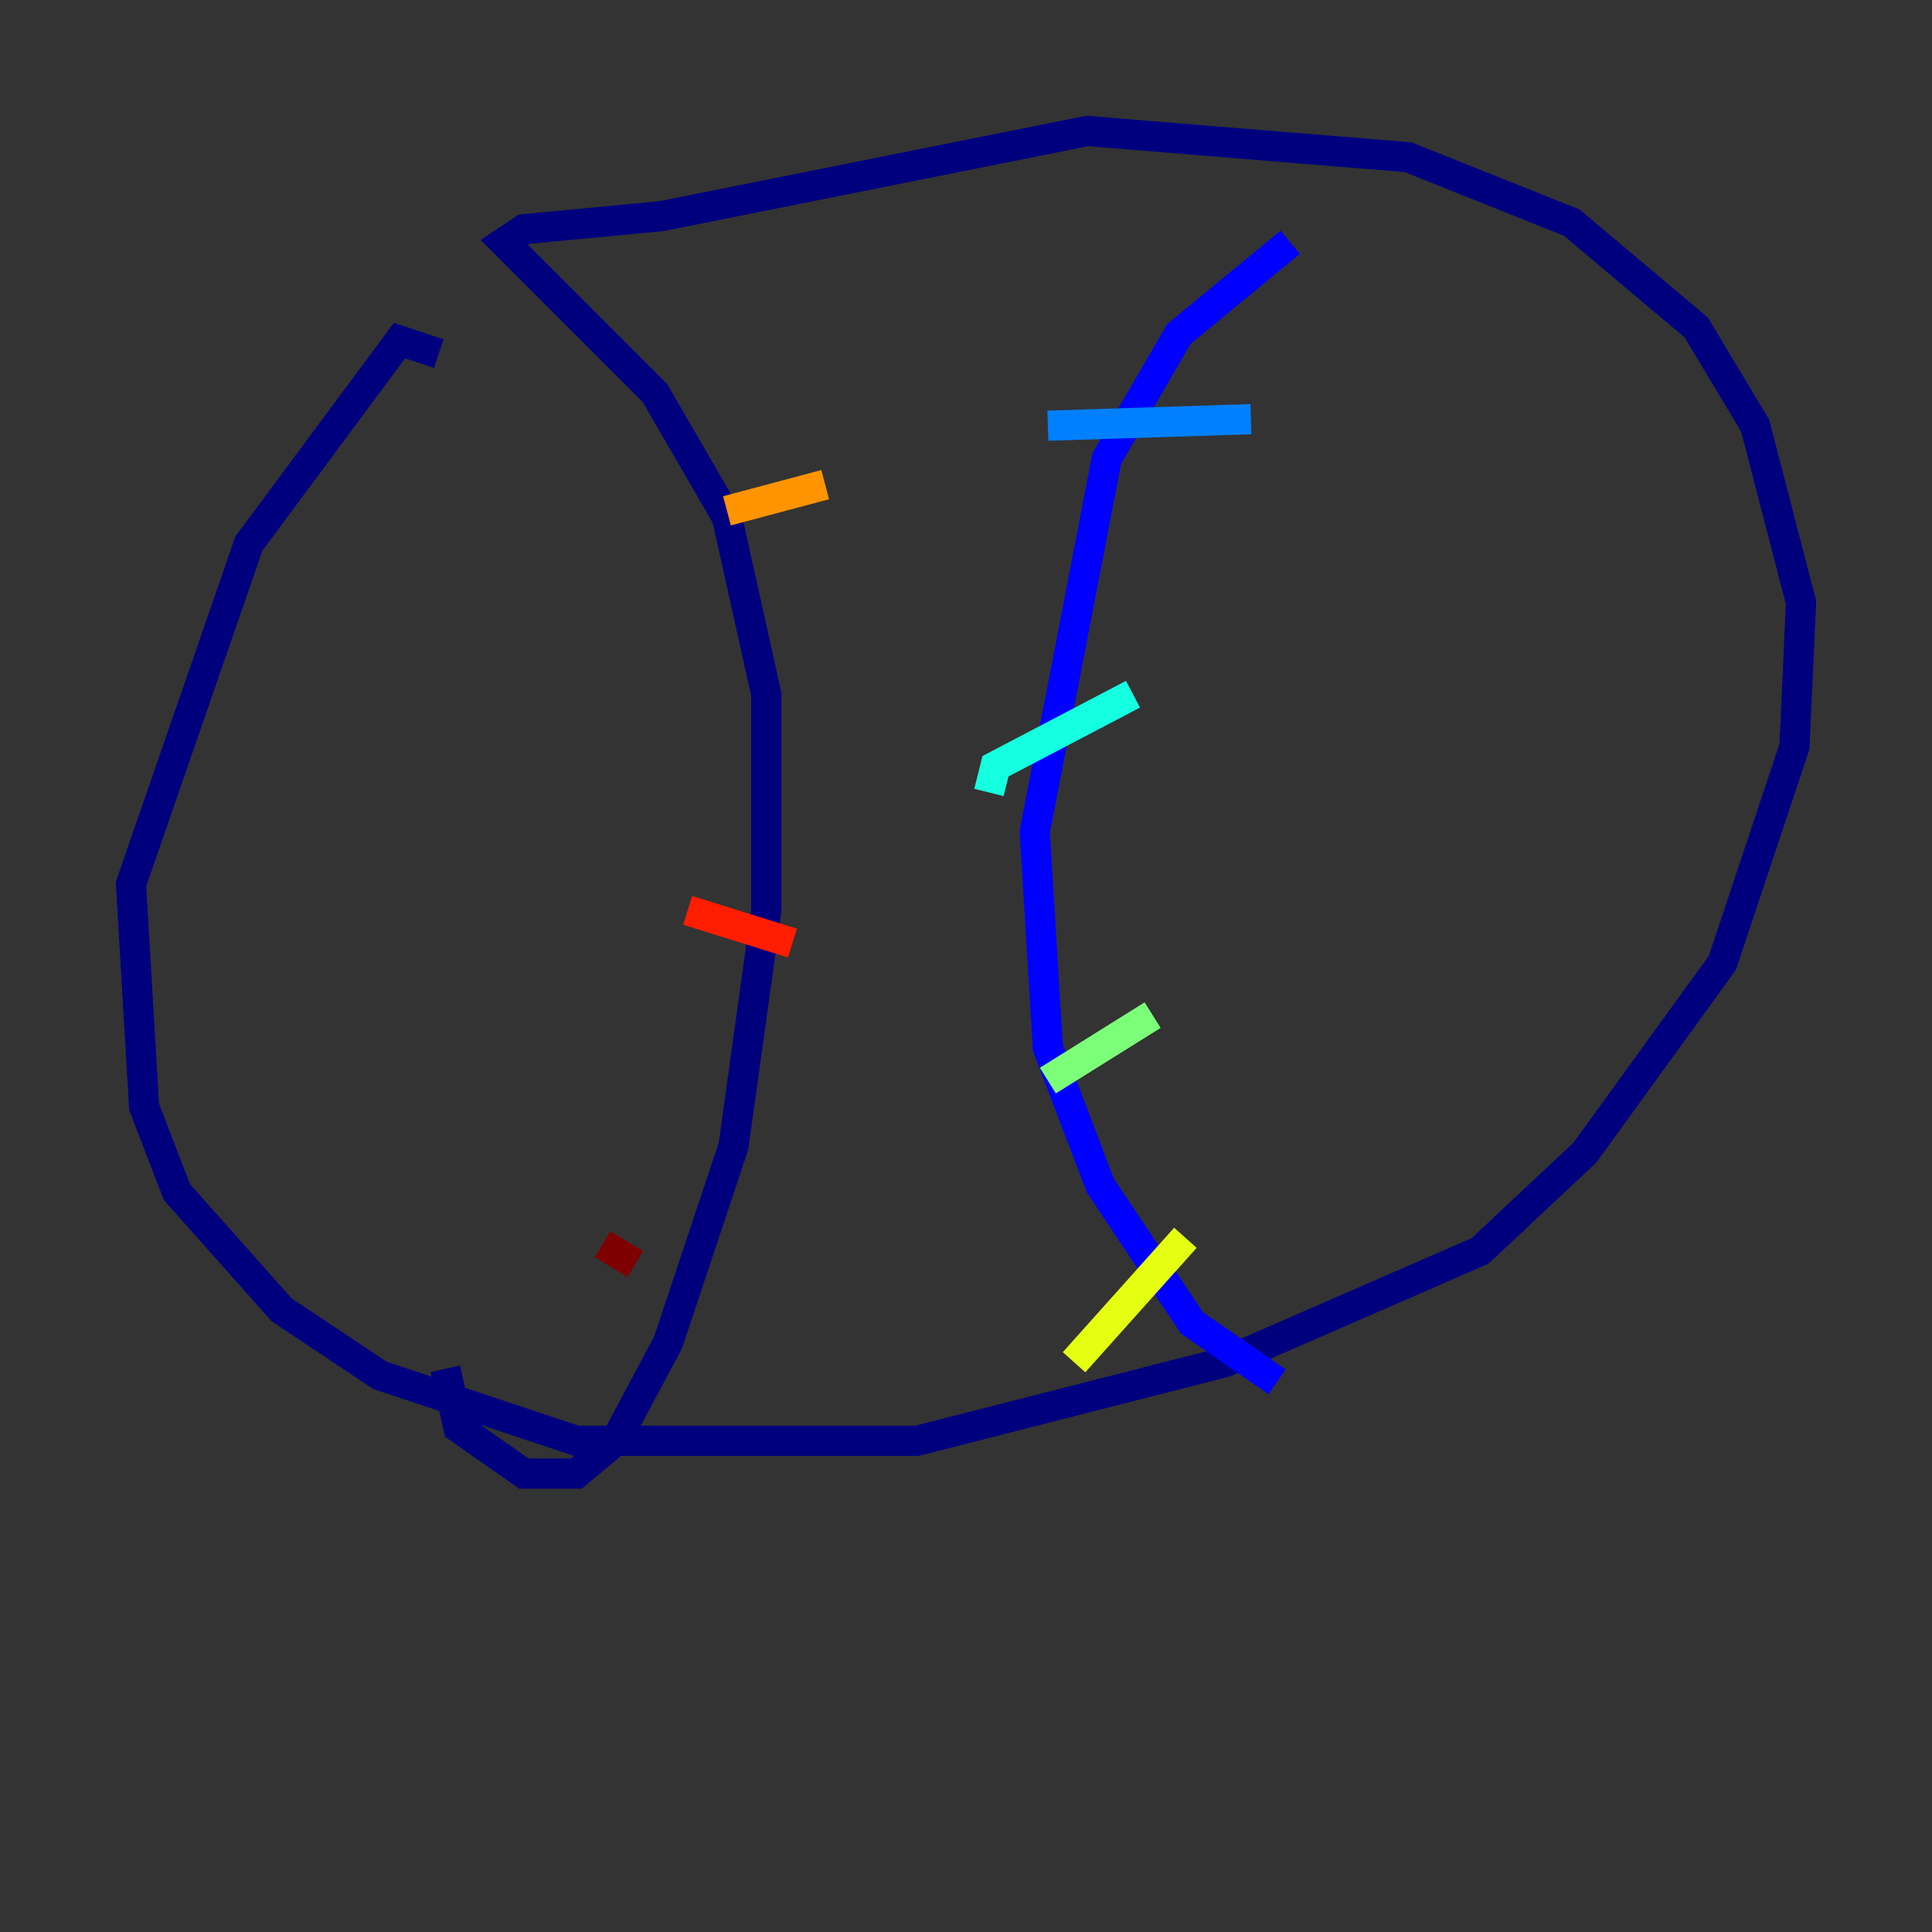 <?xml version="1.0" encoding="utf-8" ?>
<svg baseProfile="tiny" height="128" version="1.2" viewBox="0,0,128,128" width="128" xmlns="http://www.w3.org/2000/svg" xmlns:ev="http://www.w3.org/2001/xml-events" xmlns:xlink="http://www.w3.org/1999/xlink"><rect x="0" y="0" width="128" height="128" fill="#333333" stroke="none"/><defs /><polyline fill="none" points="29.071,23.43 26.468,22.563 16.488,36.014 8.678,58.576 9.546,73.329 11.715,78.969 18.658,86.78 25.166,91.119 38.183,95.458 60.746,95.458 81.139,90.251 98.061,82.875 105.003,76.366 114.115,63.783 118.888,49.464 119.322,39.919 116.285,28.203 112.38,21.695 104.136,14.752 93.288,10.414 72.027,8.678 43.824,14.319 34.712,15.186 33.41,16.054 43.39,26.034 48.163,34.278 50.766,45.993 50.766,60.312 48.597,75.932 44.258,88.949 40.786,95.458 38.183,97.627 34.712,97.627 30.373,94.59 29.505,90.685" stroke="#00007f" stroke-width="2" /><polyline fill="none" points="85.478,16.054 78.102,22.129 73.329,30.373 68.556,55.105 69.424,69.424 72.895,78.536 78.969,87.647 84.61,91.552" stroke="#0000ff" stroke-width="2" /><polyline fill="none" points="69.424,28.203 82.875,27.77" stroke="#0080ff" stroke-width="2" /><polyline fill="none" points="65.519,52.502 65.953,50.766 75.064,45.993" stroke="#15ffe1" stroke-width="2" /><polyline fill="none" points="69.424,71.593 76.366,67.254" stroke="#7cff79" stroke-width="2" /><polyline fill="none" points="71.159,90.251 78.536,82.007" stroke="#e4ff12" stroke-width="2" /><polyline fill="none" points="48.163,33.844 54.671,32.108" stroke="#ff9400" stroke-width="2" /><polyline fill="none" points="45.559,60.312 52.502,62.481" stroke="#ff1d00" stroke-width="2" /><polyline fill="none" points="39.919,82.441 42.088,83.742" stroke="#7f0000" stroke-width="2" /></svg>